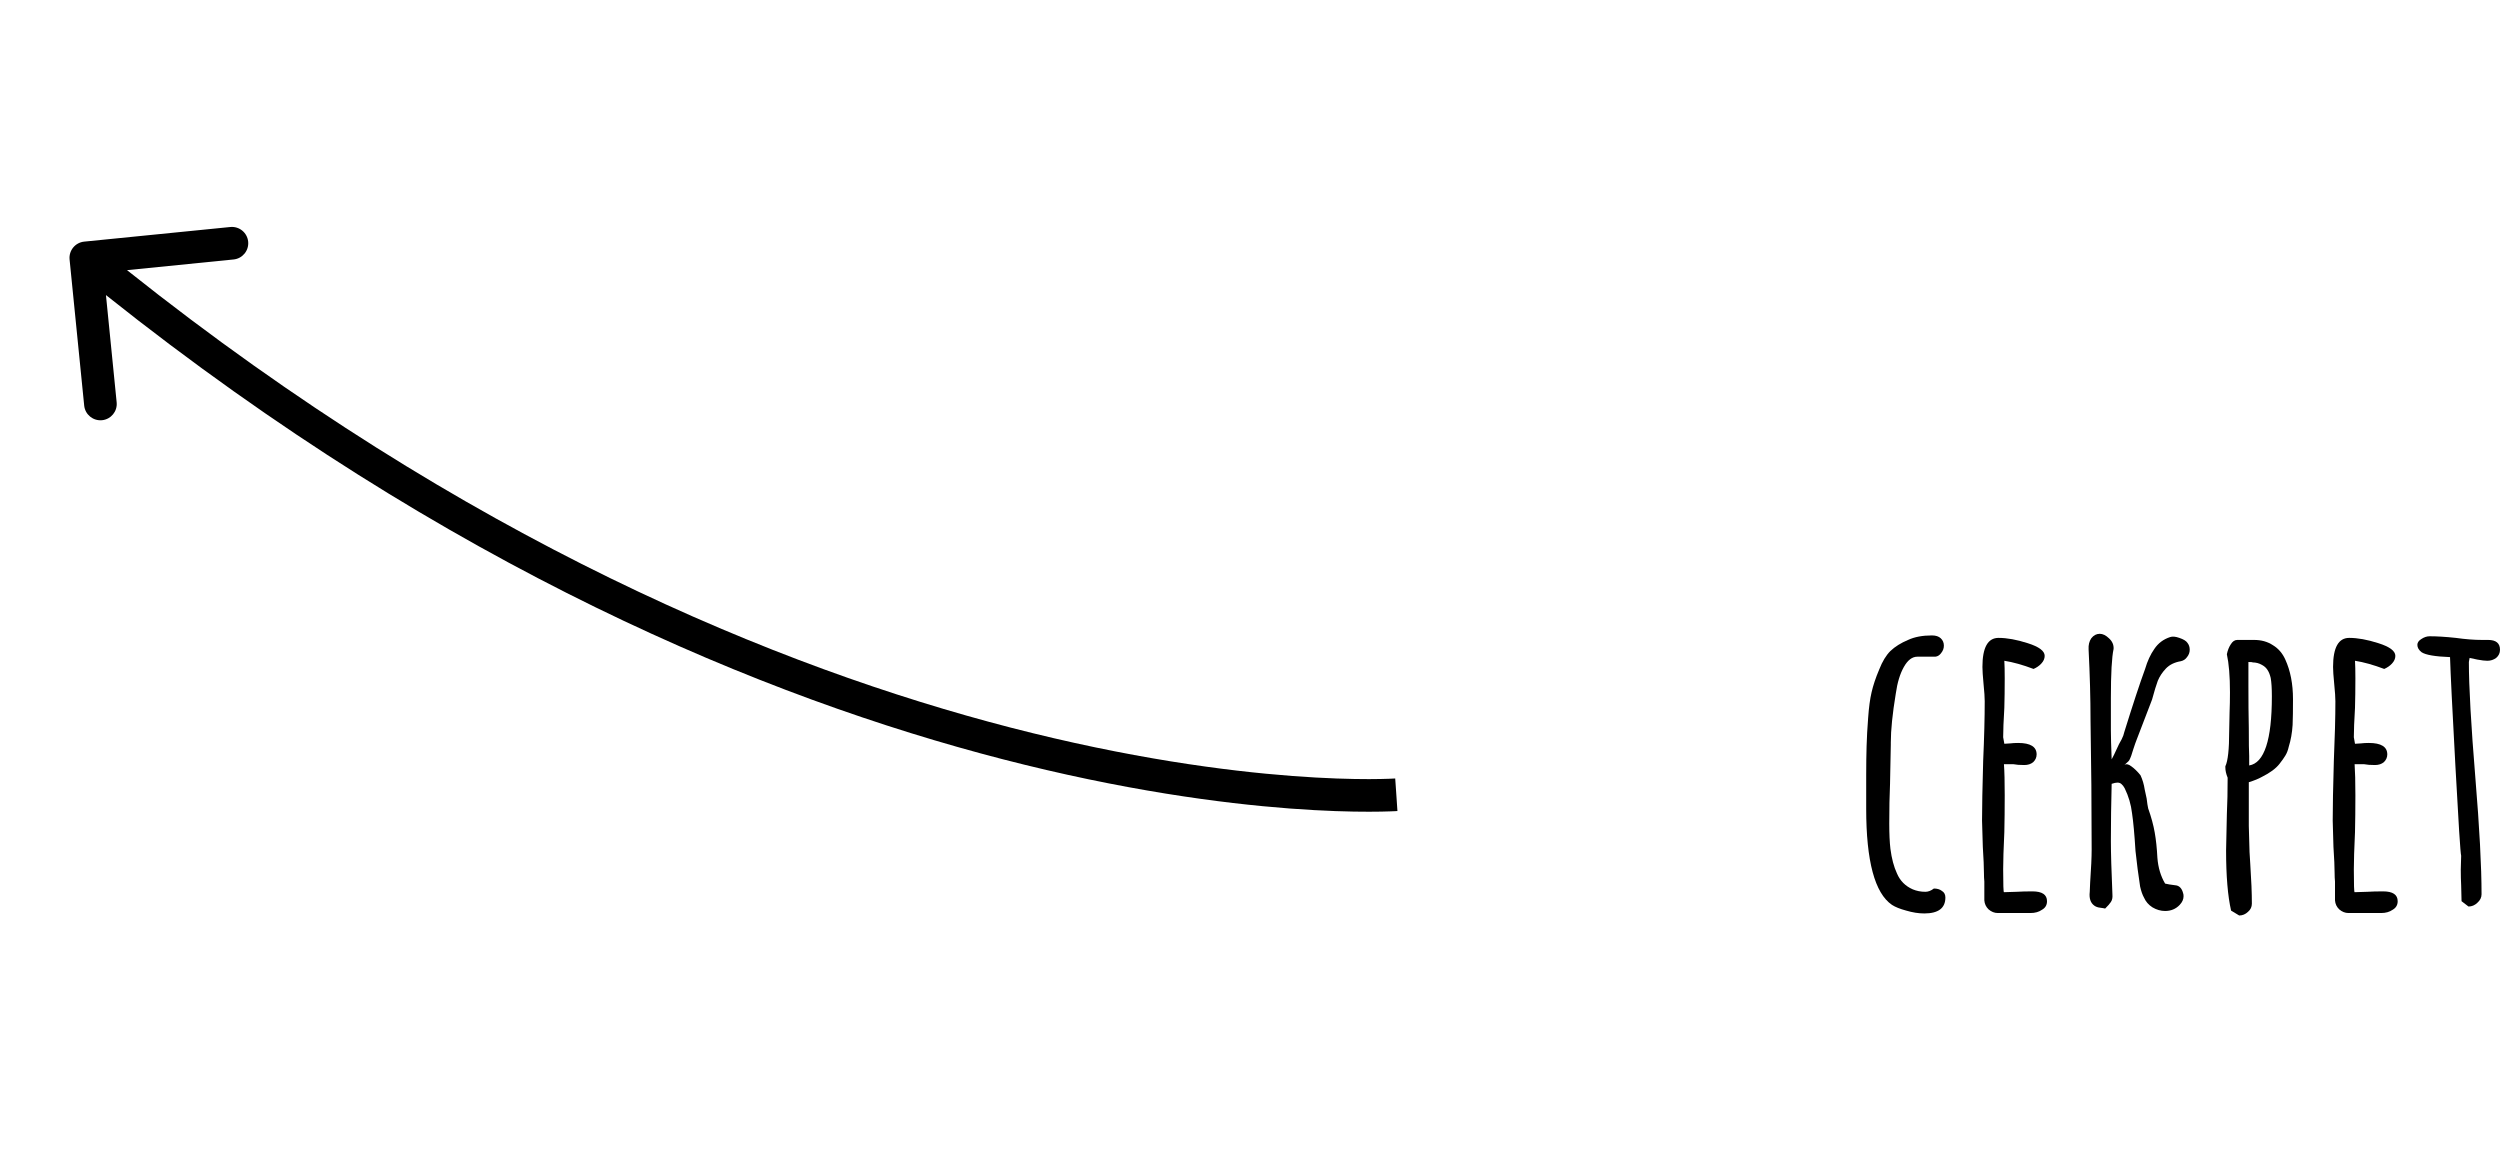 <svg width="71" height="33" viewBox="0 0 71 33" fill="none" xmlns="http://www.w3.org/2000/svg">
<path d="M54.649 25.942C54.489 25.942 54.318 25.915 54.136 25.861C53.961 25.814 53.826 25.76 53.731 25.698C53.244 25.365 53 24.456 53 22.97V22.656V22.296V22.017C53 21.708 53.004 21.433 53.011 21.193C53.018 20.945 53.033 20.678 53.055 20.392C53.076 20.09 53.109 19.846 53.153 19.66C53.197 19.467 53.269 19.25 53.371 19.01C53.459 18.786 53.564 18.611 53.688 18.488C53.819 18.364 53.986 18.259 54.19 18.174C54.372 18.089 54.598 18.046 54.867 18.046C54.976 18.046 55.06 18.073 55.118 18.128C55.176 18.182 55.206 18.252 55.206 18.337C55.206 18.414 55.18 18.484 55.129 18.546C55.085 18.608 55.031 18.642 54.965 18.65H54.452C54.307 18.65 54.179 18.747 54.07 18.941C53.961 19.134 53.884 19.386 53.841 19.695C53.746 20.268 53.699 20.733 53.699 21.088V21.147L53.677 22.261C53.662 22.594 53.655 22.97 53.655 23.387C53.655 23.682 53.666 23.922 53.688 24.107C53.724 24.386 53.786 24.618 53.873 24.804C53.961 25.013 54.11 25.164 54.321 25.257C54.43 25.303 54.55 25.327 54.681 25.327C54.761 25.327 54.842 25.296 54.922 25.234C55.016 25.234 55.093 25.257 55.151 25.303C55.216 25.342 55.249 25.404 55.249 25.489C55.249 25.791 55.049 25.942 54.649 25.942Z" fill="black"/>
<path d="M56.737 25.93C56.643 25.93 56.555 25.895 56.475 25.826C56.403 25.756 56.362 25.671 56.355 25.57V25.268V25.036C56.348 24.967 56.344 24.885 56.344 24.793C56.344 24.63 56.333 24.382 56.312 24.049L56.29 23.306C56.29 22.927 56.301 22.362 56.322 21.611C56.352 20.938 56.366 20.372 56.366 19.916C56.366 19.808 56.355 19.645 56.333 19.428C56.312 19.204 56.301 19.041 56.301 18.941C56.301 18.391 56.453 18.116 56.759 18.116C56.999 18.116 57.276 18.166 57.589 18.267C57.909 18.368 58.069 18.488 58.069 18.627C58.069 18.704 58.037 18.778 57.971 18.848C57.913 18.91 57.84 18.96 57.753 18.998C57.447 18.882 57.17 18.805 56.923 18.766C56.93 18.882 56.934 19.049 56.934 19.266C56.934 19.575 56.93 19.854 56.923 20.102C56.901 20.473 56.89 20.752 56.89 20.938L56.923 21.123L57.098 21.112C57.156 21.104 57.229 21.1 57.316 21.1C57.665 21.1 57.84 21.209 57.84 21.425C57.84 21.51 57.807 21.584 57.742 21.646C57.676 21.7 57.593 21.727 57.491 21.727C57.36 21.727 57.258 21.719 57.185 21.704H56.912C56.927 21.905 56.934 22.199 56.934 22.586C56.934 22.973 56.93 23.322 56.923 23.631C56.901 24.104 56.89 24.456 56.89 24.688C56.89 25.121 56.898 25.338 56.912 25.338L57.272 25.327C57.396 25.319 57.545 25.315 57.72 25.315C57.997 25.315 58.135 25.408 58.135 25.594C58.135 25.702 58.088 25.783 57.993 25.837C57.906 25.899 57.796 25.93 57.665 25.93H56.737Z" fill="black"/>
<path d="M59.786 25.803C59.756 25.795 59.709 25.787 59.644 25.779C59.578 25.772 59.523 25.752 59.48 25.721C59.371 25.644 59.327 25.512 59.349 25.327L59.36 25.071C59.389 24.653 59.403 24.34 59.403 24.131C59.403 22.915 59.392 21.692 59.371 20.462C59.371 19.827 59.352 19.153 59.316 18.441C59.309 18.317 59.334 18.213 59.392 18.128C59.458 18.043 59.538 18 59.633 18C59.72 18 59.807 18.043 59.895 18.128C59.989 18.213 60.033 18.314 60.026 18.43C59.975 18.662 59.949 19.126 59.949 19.823V20.752C59.949 20.922 59.957 21.193 59.971 21.565C59.993 21.534 60.062 21.39 60.179 21.135C60.193 21.104 60.219 21.058 60.255 20.996C60.291 20.926 60.317 20.856 60.331 20.787C60.572 20.013 60.768 19.416 60.921 18.998C60.987 18.774 61.074 18.584 61.183 18.43C61.292 18.267 61.441 18.155 61.631 18.093C61.696 18.07 61.784 18.077 61.893 18.116C62.009 18.155 62.086 18.201 62.122 18.255C62.166 18.31 62.188 18.375 62.188 18.453C62.188 18.53 62.162 18.6 62.111 18.662C62.068 18.724 62.009 18.762 61.937 18.778C61.755 18.809 61.613 18.879 61.511 18.987C61.409 19.095 61.332 19.211 61.281 19.335C61.238 19.451 61.183 19.629 61.118 19.869L60.681 21.007C60.659 21.061 60.626 21.154 60.583 21.286C60.546 21.418 60.51 21.518 60.473 21.588C60.459 21.611 60.437 21.634 60.408 21.657C60.379 21.681 60.353 21.704 60.331 21.727C60.382 21.688 60.448 21.7 60.528 21.762C60.615 21.824 60.703 21.909 60.79 22.017C60.848 22.141 60.888 22.277 60.91 22.424C60.939 22.571 60.958 22.656 60.965 22.679C60.979 22.803 60.994 22.896 61.008 22.958C61.096 23.206 61.158 23.434 61.194 23.643C61.23 23.844 61.256 24.084 61.27 24.363C61.292 24.642 61.365 24.885 61.489 25.094C61.525 25.102 61.565 25.11 61.609 25.118C61.66 25.125 61.715 25.133 61.773 25.141C61.889 25.148 61.966 25.226 62.002 25.373C62.009 25.389 62.013 25.416 62.013 25.454C62.013 25.539 61.977 25.621 61.904 25.698C61.795 25.814 61.656 25.872 61.489 25.872C61.365 25.872 61.245 25.837 61.129 25.768C61.019 25.698 60.939 25.605 60.888 25.489C60.845 25.412 60.808 25.307 60.779 25.176C60.728 24.843 60.684 24.506 60.648 24.166C60.619 23.693 60.586 23.337 60.55 23.097C60.521 22.849 60.452 22.613 60.342 22.389C60.313 22.335 60.284 22.296 60.255 22.273C60.226 22.242 60.186 22.226 60.135 22.226C60.091 22.226 60.037 22.238 59.971 22.261C59.957 22.819 59.949 23.36 59.949 23.887C59.949 24.22 59.964 24.727 59.993 25.408C60 25.493 59.986 25.563 59.949 25.617C59.92 25.663 59.866 25.725 59.786 25.803Z" fill="black"/>
<path d="M63.363 25.861C63.269 25.45 63.221 24.881 63.221 24.154L63.243 23.12C63.258 22.811 63.265 22.466 63.265 22.087C63.221 21.979 63.2 21.882 63.2 21.797V21.762C63.272 21.615 63.309 21.282 63.309 20.763L63.32 20.229C63.327 20.059 63.331 19.869 63.331 19.66C63.331 19.204 63.301 18.844 63.243 18.581C63.265 18.472 63.301 18.379 63.352 18.302C63.403 18.217 63.465 18.174 63.538 18.174H64.018C64.222 18.174 64.401 18.224 64.553 18.325C64.706 18.418 64.823 18.553 64.903 18.732C65.048 19.049 65.121 19.424 65.121 19.858C65.121 20.167 65.118 20.411 65.11 20.589C65.096 20.814 65.059 21.019 65.001 21.205C64.979 21.305 64.947 21.39 64.903 21.46C64.866 21.522 64.812 21.599 64.739 21.692C64.637 21.824 64.47 21.948 64.237 22.064C64.142 22.118 64.018 22.168 63.866 22.215V23.457L63.887 24.2L63.909 24.56C63.938 24.994 63.953 25.361 63.953 25.663C63.953 25.756 63.916 25.834 63.844 25.895C63.771 25.965 63.687 26 63.593 26L63.363 25.861ZM63.877 21.739C64.306 21.669 64.521 21.015 64.521 19.776C64.521 19.552 64.51 19.378 64.488 19.254C64.466 19.161 64.437 19.088 64.401 19.033C64.364 18.971 64.31 18.921 64.237 18.882C64.157 18.836 64.069 18.813 63.975 18.813C63.975 18.805 63.935 18.801 63.855 18.801V19.463C63.855 19.92 63.858 20.326 63.866 20.682C63.866 21.085 63.869 21.348 63.877 21.472V21.715V21.739Z" fill="black"/>
<path d="M66.696 25.93C66.602 25.93 66.514 25.895 66.434 25.826C66.361 25.756 66.321 25.671 66.314 25.57V25.268V25.036C66.307 24.967 66.303 24.885 66.303 24.793C66.303 24.63 66.292 24.382 66.27 24.049L66.249 23.306C66.249 22.927 66.259 22.362 66.281 21.611C66.31 20.938 66.325 20.372 66.325 19.916C66.325 19.808 66.314 19.645 66.292 19.428C66.27 19.204 66.259 19.041 66.259 18.941C66.259 18.391 66.412 18.116 66.718 18.116C66.958 18.116 67.235 18.166 67.548 18.267C67.868 18.368 68.028 18.488 68.028 18.627C68.028 18.704 67.996 18.778 67.93 18.848C67.872 18.91 67.799 18.96 67.712 18.998C67.406 18.882 67.129 18.805 66.882 18.766C66.889 18.882 66.893 19.049 66.893 19.266C66.893 19.575 66.889 19.854 66.882 20.102C66.86 20.473 66.849 20.752 66.849 20.938L66.882 21.123L67.056 21.112C67.115 21.104 67.188 21.1 67.275 21.1C67.624 21.1 67.799 21.209 67.799 21.425C67.799 21.51 67.766 21.584 67.701 21.646C67.635 21.7 67.551 21.727 67.45 21.727C67.319 21.727 67.217 21.719 67.144 21.704H66.871C66.885 21.905 66.893 22.199 66.893 22.586C66.893 22.973 66.889 23.322 66.882 23.631C66.86 24.104 66.849 24.456 66.849 24.688C66.849 25.121 66.856 25.338 66.871 25.338L67.231 25.327C67.355 25.319 67.504 25.315 67.679 25.315C67.955 25.315 68.094 25.408 68.094 25.594C68.094 25.702 68.046 25.783 67.952 25.837C67.864 25.899 67.755 25.93 67.624 25.93H66.696Z" fill="black"/>
<path d="M69.908 25.594L69.897 25.141C69.89 25.009 69.886 24.862 69.886 24.7L69.897 24.305C69.875 24.22 69.821 23.372 69.734 21.762C69.646 20.152 69.595 19.119 69.581 18.662C69.158 18.646 68.889 18.6 68.773 18.523C68.693 18.461 68.653 18.391 68.653 18.314C68.653 18.252 68.689 18.197 68.762 18.151C68.842 18.097 68.922 18.07 69.002 18.07C69.206 18.07 69.453 18.085 69.744 18.116C70.021 18.155 70.269 18.174 70.487 18.174H70.574H70.662C70.887 18.174 71 18.267 71 18.453C71 18.546 70.964 18.623 70.891 18.685C70.818 18.739 70.734 18.766 70.64 18.766C70.574 18.766 70.48 18.755 70.356 18.732L70.137 18.685L70.126 18.743L70.116 18.801C70.116 19.49 70.177 20.589 70.301 22.099C70.418 23.515 70.476 24.614 70.476 25.396C70.476 25.489 70.436 25.57 70.356 25.64C70.283 25.71 70.199 25.745 70.105 25.745L69.908 25.594Z" fill="black"/>
<path fill-rule="evenodd" clip-rule="evenodd" d="M39.687 23.033C39.687 23.033 39.688 23.033 39.656 22.571C39.623 22.109 39.624 22.109 39.624 22.109L39.624 22.109L39.622 22.109L39.615 22.109C39.608 22.11 39.597 22.11 39.581 22.111C39.551 22.113 39.504 22.115 39.442 22.117C39.317 22.122 39.128 22.126 38.88 22.127C38.384 22.127 37.648 22.11 36.7 22.038C34.806 21.894 32.064 21.533 28.696 20.662C22.16 18.971 13.259 15.357 3.607 7.672L6.633 7.369C6.887 7.344 7.073 7.117 7.048 6.862C7.022 6.607 6.795 6.422 6.541 6.447L2.391 6.862C2.136 6.888 1.951 7.115 1.976 7.369L2.391 11.519C2.417 11.774 2.644 11.959 2.899 11.934C3.153 11.908 3.339 11.681 3.313 11.427L3.009 8.38C12.779 16.164 21.808 19.837 28.464 21.559C31.89 22.445 34.686 22.815 36.63 22.962C37.603 23.035 38.362 23.054 38.881 23.053C39.14 23.053 39.339 23.048 39.475 23.043C39.543 23.041 39.595 23.038 39.63 23.037C39.648 23.036 39.662 23.035 39.671 23.034L39.683 23.034L39.686 23.033L39.687 23.033Z" fill="black"/>
</svg>
